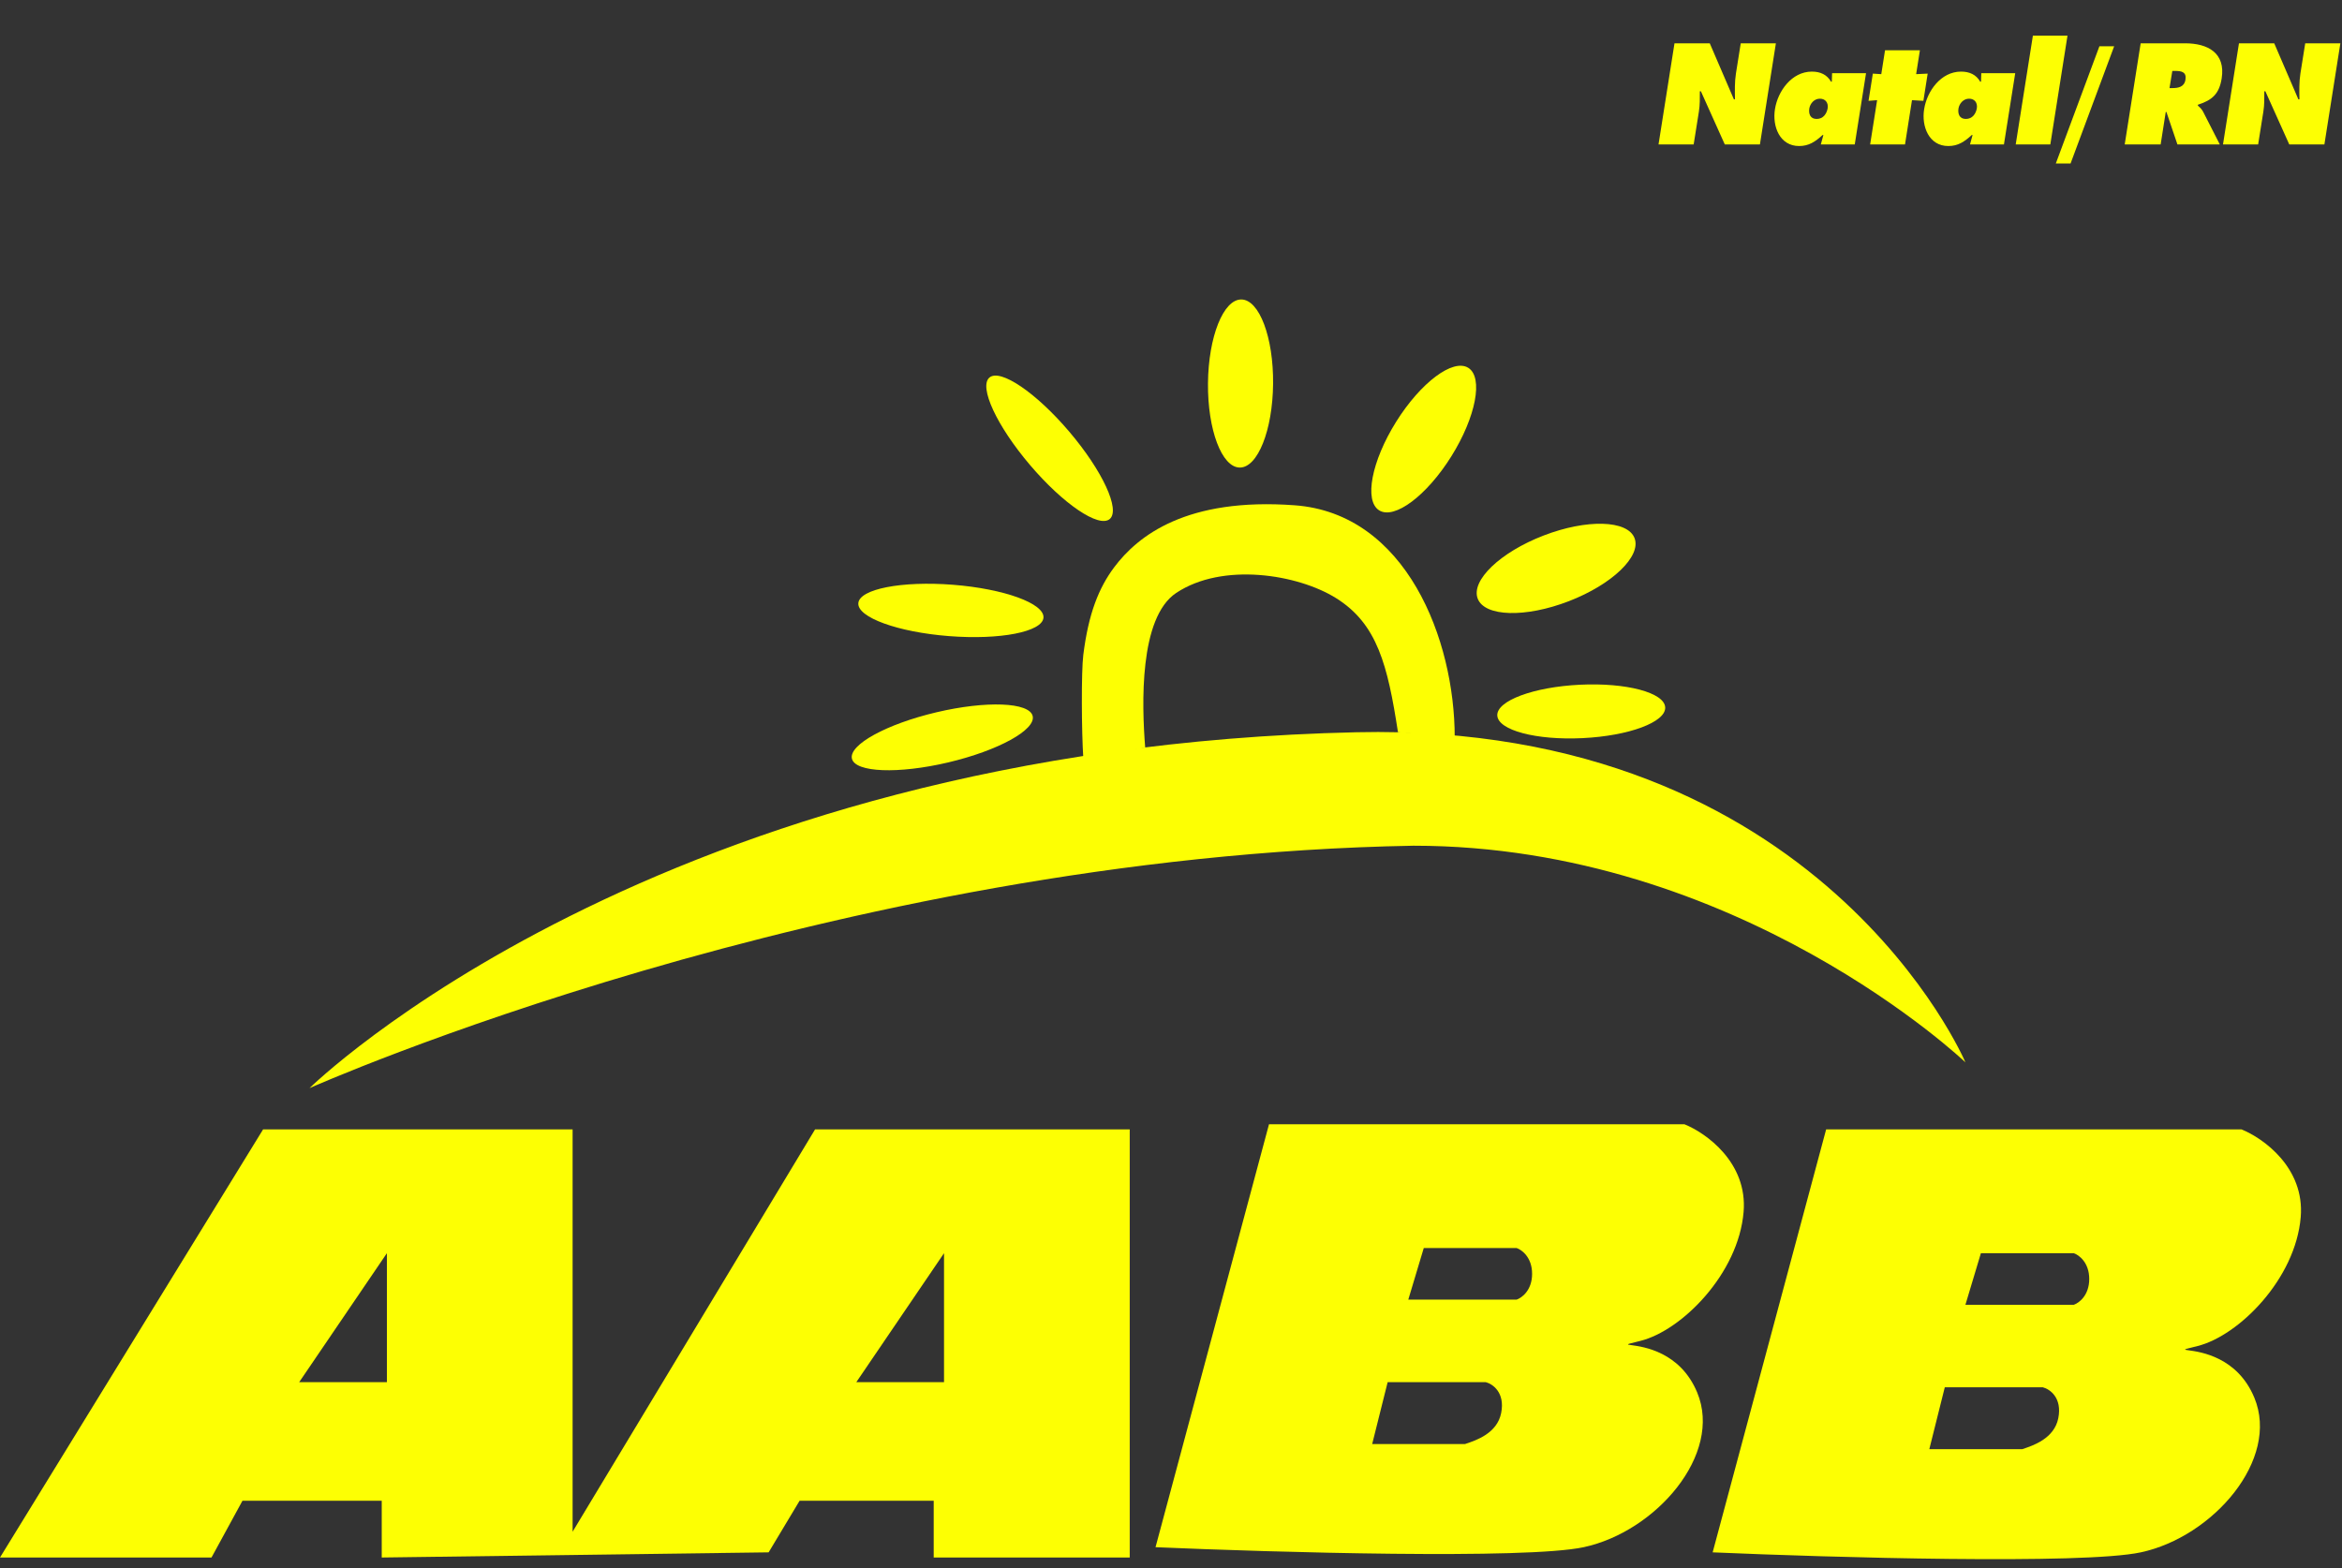 <svg width="227" height="152" viewBox="0 0 227 152" fill="none" xmlns="http://www.w3.org/2000/svg">
<rect x="0" y="0" width="227" height="152" fill="#333333" stroke="none"/>
<path d="M114 57.482C110.4 59.882 110.667 68.316 111 72.482L105 73.482C104.833 70.982 104.795 65.119 105 63.482C105.5 59.482 106.5 56.982 108 54.982C110.285 51.936 115 48.205 125.5 48.982C136.3 49.782 141 61.982 141 71.482L135.5 70.982C134.5 64.482 133.5 60.482 129.5 57.982C125.79 55.664 118.5 54.482 114 57.482Z" fill="#FDFF03"/>
<path d="M137 81.982C80.5 82.982 30 105.482 30 105.482C30 105.482 63.5 72.493 131.5 70.982C176.5 69.982 190.5 102.982 190.5 102.982C190.5 102.982 168.5 81.982 137 81.982Z" fill="#FDFF03"/>
<path fill-rule="evenodd" clip-rule="evenodd" d="M123 108.982L112 149.982C123.5 150.482 147.9 151.182 153.5 149.982C160.5 148.482 167 140.982 164.5 134.982C162.859 131.043 159.278 130.552 158.143 130.397C157.922 130.366 157.794 130.349 157.791 130.321C157.788 130.282 158.023 130.224 158.581 130.087C158.704 130.056 158.844 130.022 159 129.982C163 128.982 168.5 123.482 169 117.482C169.4 112.682 165.34 109.816 163.26 108.982H123ZM147 120.982H138L136.5 125.982H147C147.5 125.816 148.5 125.082 148.5 123.482C148.5 121.882 147.5 121.149 147 120.982ZM134.5 133.982H144C144.667 134.149 145.9 134.982 145.5 136.982C145.107 138.949 143.071 139.626 142.052 139.965C142.034 139.971 142.017 139.977 142 139.982H133L134.5 133.982Z" fill="#FDFF03"/>
<path fill-rule="evenodd" clip-rule="evenodd" d="M25.5 109.482L0 150.982H20.5L23.5 145.482H37V150.982L74.5 150.482L77.5 145.482H90.5V150.982H109.5V109.482H79L55.5 148.482V109.482H25.5ZM37.5 133.982V121.482L29 133.982H37.5ZM91.5 121.482V133.982H83L91.5 121.482Z" fill="#FDFF03"/>
<path fill-rule="evenodd" clip-rule="evenodd" d="M177 109.482L166 150.482C177.5 150.982 201.9 151.682 207.5 150.482C214.5 148.982 221 141.482 218.5 135.482C216.859 131.543 213.278 131.052 212.143 130.897C211.922 130.866 211.794 130.849 211.791 130.821C211.788 130.782 212.023 130.724 212.581 130.587C212.704 130.556 212.844 130.522 213 130.482C217 129.482 222.5 123.982 223 117.982C223.4 113.182 219.34 110.316 217.26 109.482H177ZM201 121.482H192L190.5 126.482H201C201.5 126.316 202.5 125.582 202.5 123.982C202.5 122.382 201.5 121.649 201 121.482ZM188.5 134.482H198C198.667 134.649 199.9 135.482 199.5 137.482C199.107 139.449 197.071 140.126 196.052 140.465C196.034 140.471 196.017 140.477 196 140.482H187L188.5 134.482Z" fill="#FDFF03"/>
<ellipse cx="91.333" cy="71.478" rx="9" ry="2.496" transform="rotate(-13.27 91.333 71.478)" fill="#FDFF03"/>
<ellipse cx="92.167" cy="59.174" rx="9" ry="2.496" transform="rotate(4.477 92.167 59.174)" fill="#FDFF03"/>
<ellipse cx="101.732" cy="43.456" rx="9" ry="2.496" transform="rotate(49.621 101.732 43.456)" fill="#FDFF03"/>
<ellipse cx="120.24" cy="37.177" rx="8.147" ry="3.156" transform="rotate(90.549 120.24 37.177)" fill="#FDFF03"/>
<ellipse cx="137.995" cy="42.564" rx="8.147" ry="3.156" transform="rotate(122.013 137.995 42.564)" fill="#FDFF03"/>
<ellipse cx="150.829" cy="55.099" rx="8.147" ry="3.41" transform="rotate(158.886 150.829 55.099)" fill="#FDFF03"/>
<ellipse cx="153.263" cy="68.965" rx="8.147" ry="2.592" transform="rotate(177.227 153.263 68.965)" fill="#FDFF03"/>
<path d="M160.754 14L162.301 4.198H165.72L168.06 9.632H168.164C168.151 8.813 168.125 7.968 168.255 7.136L168.723 4.198H172.129L170.582 14H167.176L164.862 8.852H164.758C164.758 9.528 164.771 10.165 164.667 10.815L164.16 14H160.754ZM175.367 10.516C175.289 11.062 175.471 11.53 176.082 11.53C176.719 11.53 177.057 11.023 177.148 10.49C177.226 9.957 176.927 9.567 176.394 9.567C175.861 9.567 175.458 10.009 175.367 10.516ZM176.485 14L176.732 13.09H176.654C175.939 13.74 175.328 14.156 174.379 14.156C172.507 14.156 171.766 12.258 172.039 10.581C172.312 8.839 173.664 6.941 175.614 6.941C176.446 6.941 177.083 7.24 177.473 7.916H177.551L177.577 7.097H180.866L179.774 14H176.485ZM186.088 4.874L185.724 7.188L186.842 7.136L186.426 9.775L185.321 9.71L184.645 14H181.265L181.941 9.71L181.109 9.775L181.525 7.136L182.344 7.188L182.708 4.874H186.088ZM189.827 10.516C189.749 11.062 189.931 11.53 190.542 11.53C191.179 11.53 191.517 11.023 191.608 10.49C191.686 9.957 191.387 9.567 190.854 9.567C190.321 9.567 189.918 10.009 189.827 10.516ZM190.945 14L191.192 13.09H191.114C190.399 13.74 189.788 14.156 188.839 14.156C186.967 14.156 186.226 12.258 186.499 10.581C186.772 8.839 188.124 6.941 190.074 6.941C190.906 6.941 191.543 7.24 191.933 7.916H192.011L192.037 7.097H195.326L194.234 14H190.945ZM195.375 14L197.039 3.457H200.393L198.729 14H195.375ZM199.262 15.846L203.487 4.484H204.917L200.692 15.846H199.262ZM205.939 14L207.486 4.198H211.789C213.999 4.198 215.728 5.134 215.338 7.604C215.104 9.086 214.428 9.71 213.037 10.152L213.024 10.23C213.18 10.373 213.375 10.529 213.531 10.815L215.156 14H211.048L209.982 10.854H209.917L209.423 14H205.939ZM210.554 6.876L210.281 8.54H210.528C211.113 8.54 211.711 8.449 211.828 7.721C211.945 6.967 211.438 6.876 210.827 6.876H210.554ZM215.466 14L217.013 4.198H220.432L222.772 9.632H222.876C222.863 8.813 222.837 7.968 222.967 7.136L223.435 4.198H226.841L225.294 14H221.888L219.574 8.852H219.47C219.47 9.528 219.483 10.165 219.379 10.815L218.872 14H215.466Z" fill="#FDFF03"/>
</svg>
